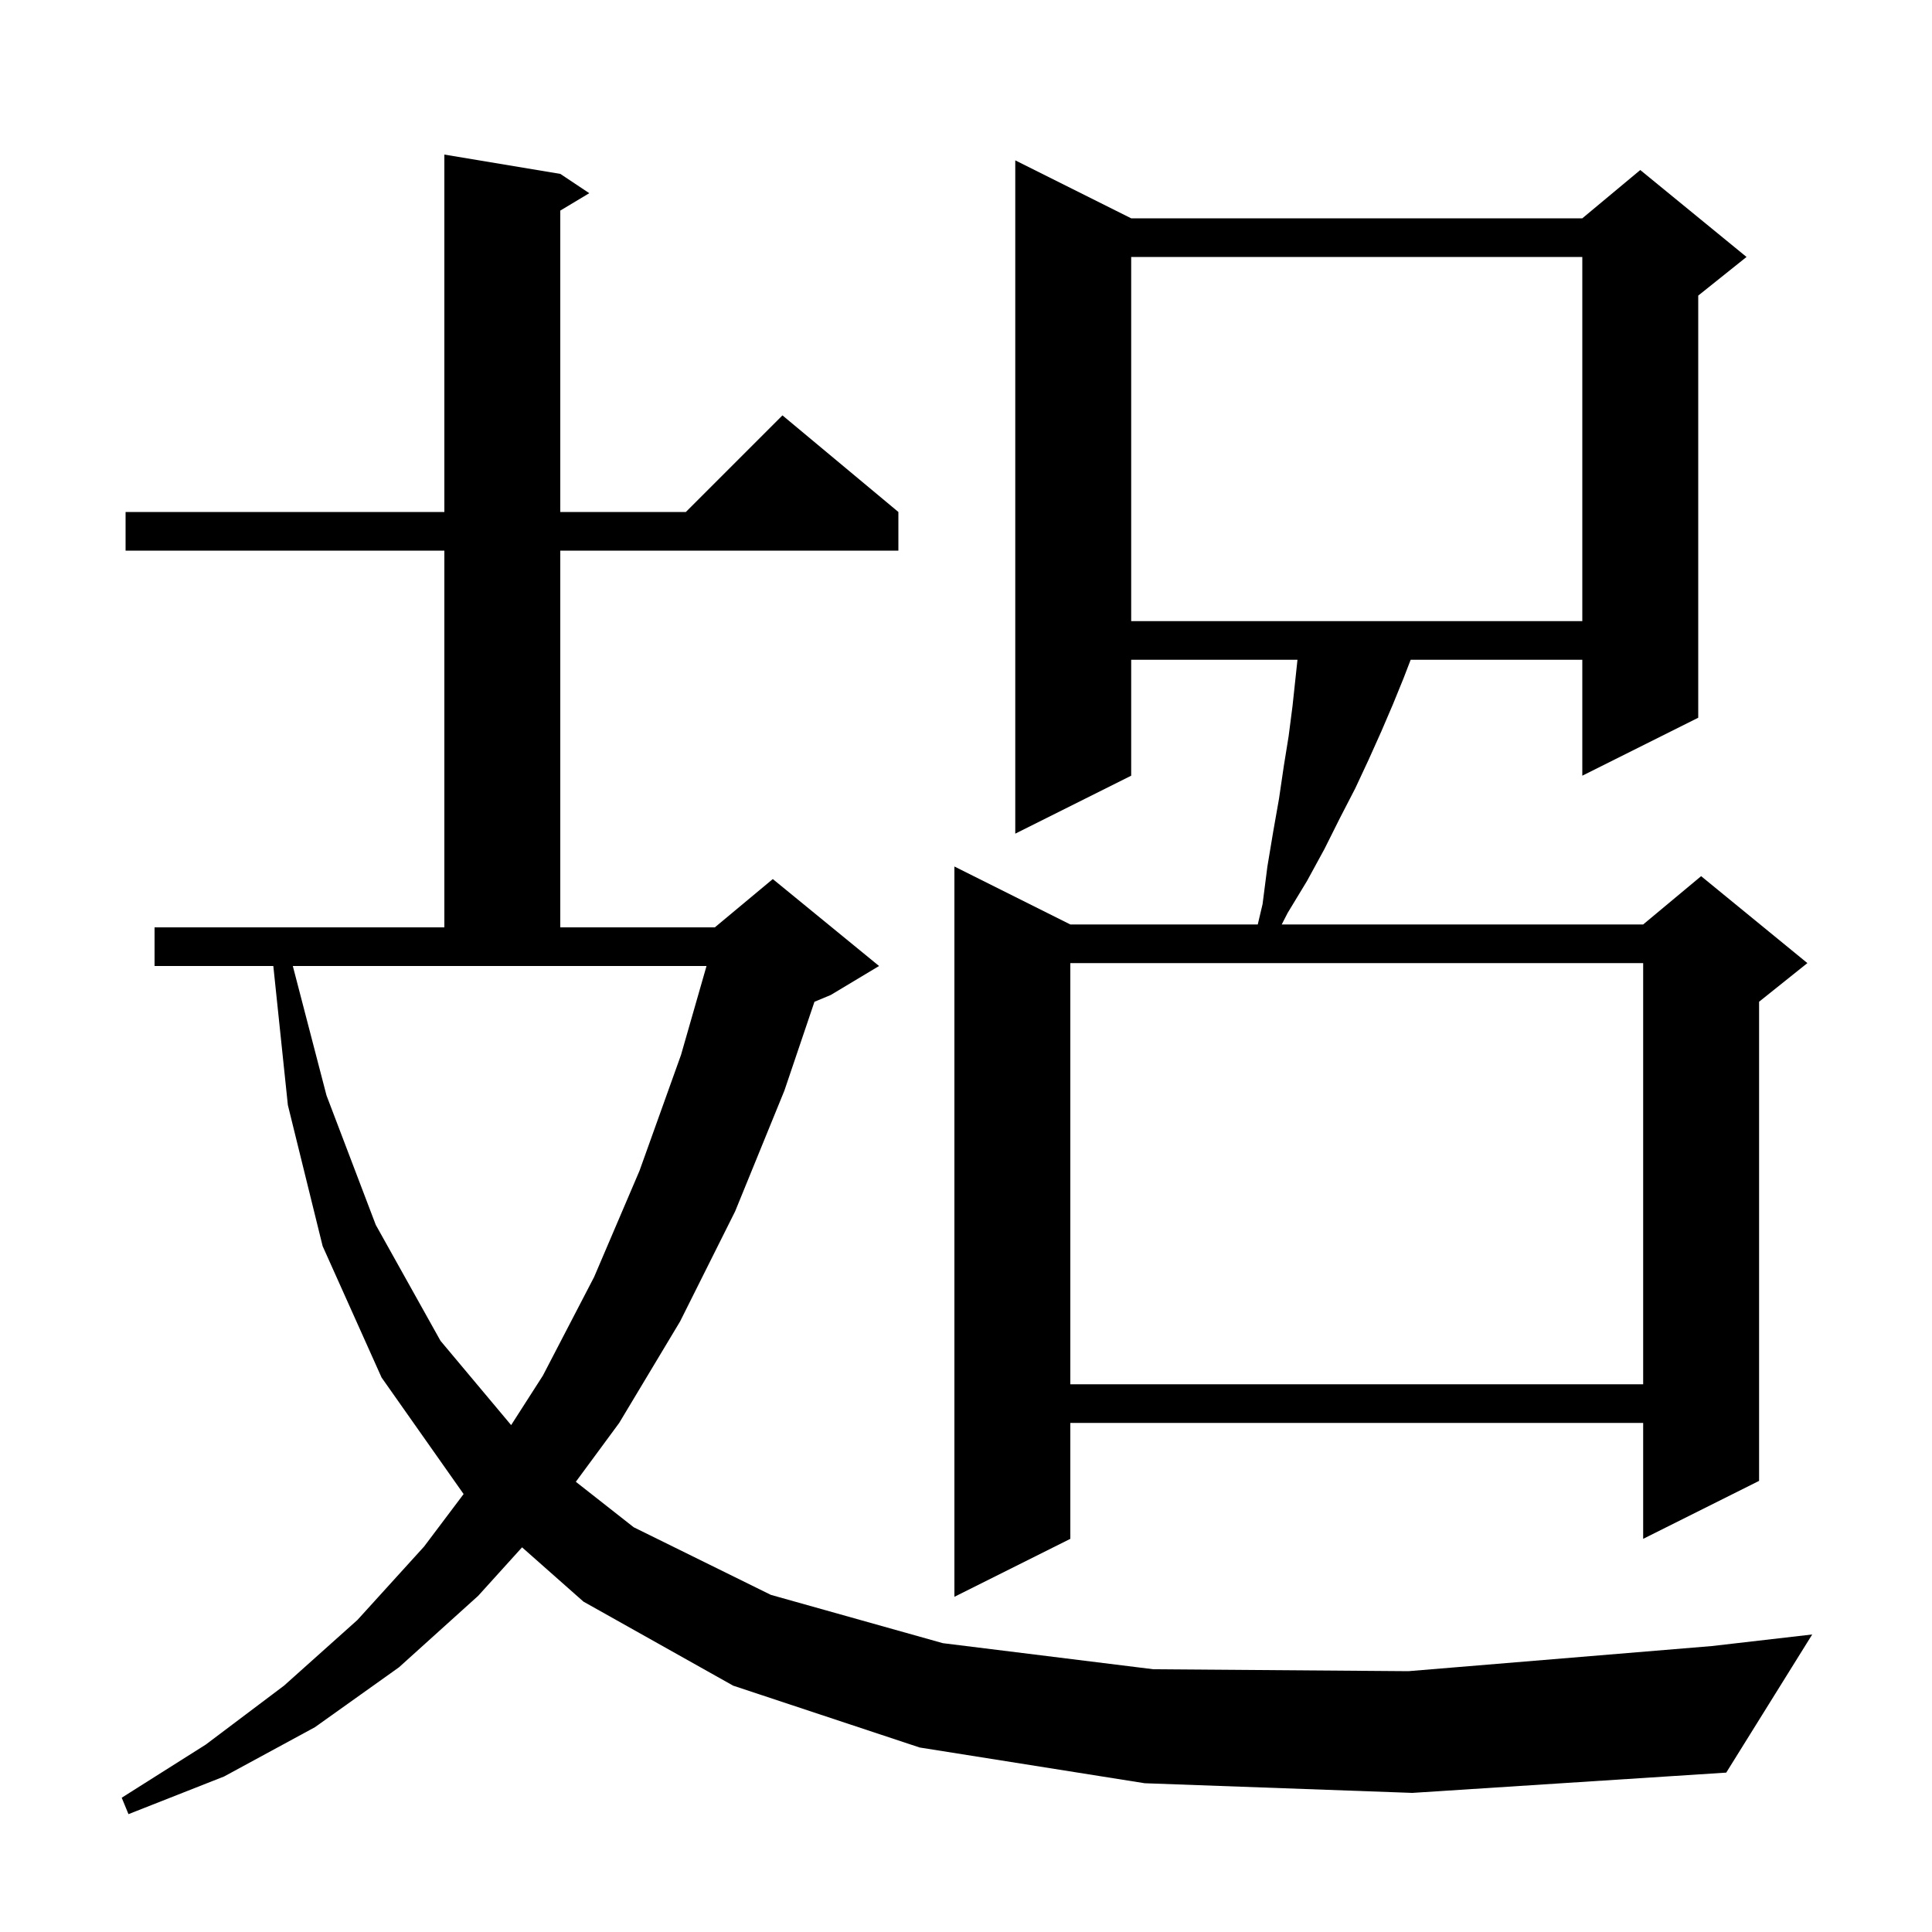 <svg xmlns="http://www.w3.org/2000/svg" xmlns:xlink="http://www.w3.org/1999/xlink" version="1.1" baseProfile="full" viewBox="0 0 200 200" width="200" height="200">
<g fill="black">
<path d="M 118.5 184.6 L 95.2 180.9 L 75.9 174.5 L 60.4 165.8 L 54.043 160.179 L 49.5 165.2 L 41.3 172.6 L 32.6 178.8 L 23.2 183.9 L 13.3 187.8 L 12.6 186.1 L 21.3 180.6 L 29.4 174.5 L 37.0 167.7 L 43.9 160.1 L 47.993 154.664 L 39.5 142.6 L 33.4 129.0 L 29.8 114.4 L 28.294 100.0 L 16.0 100.0 L 16.0 96.0 L 46.0 96.0 L 46.0 57.0 L 13.0 57.0 L 13.0 53.0 L 46.0 53.0 L 46.0 16.0 L 58.0 18.0 L 61.0 20.0 L 58.0 21.8 L 58.0 53.0 L 71.0 53.0 L 81.0 43.0 L 93.0 53.0 L 93.0 57.0 L 58.0 57.0 L 58.0 96.0 L 74.0 96.0 L 80.0 91.0 L 91.0 100.0 L 86.0 103.0 L 84.312 103.704 L 81.2 112.9 L 76.1 125.4 L 70.4 136.8 L 64.1 147.3 L 59.61 153.394 L 65.6 158.1 L 79.8 165.1 L 97.6 170.1 L 119.4 172.8 L 145.8 173.0 L 177.2 170.4 L 187.6 169.2 L 178.7 183.5 L 146.2 185.6 Z M 117.1 22.6 L 163.8 22.6 L 169.8 17.6 L 180.8 26.6 L 175.8 30.6 L 175.8 74.3 L 163.8 80.3 L 163.8 68.3 L 146.031 68.3 L 145.3 70.2 L 144.2 72.9 L 143.0 75.7 L 141.7 78.6 L 140.3 81.6 L 138.7 84.7 L 137.1 87.9 L 135.3 91.2 L 133.3 94.5 L 132.683 95.7 L 170.1 95.7 L 176.1 90.7 L 187.1 99.7 L 182.1 103.7 L 182.1 153.3 L 170.1 159.3 L 170.1 147.3 L 110.8 147.3 L 110.8 159.3 L 98.8 165.3 L 98.8 89.7 L 110.8 95.7 L 130.203 95.7 L 130.7 93.6 L 131.2 89.7 L 131.8 86.1 L 132.4 82.7 L 132.9 79.3 L 133.4 76.2 L 133.8 73.1 L 134.314 68.3 L 117.1 68.3 L 117.1 80.3 L 105.1 86.3 L 105.1 16.6 Z M 33.8 113.4 L 38.9 126.8 L 45.6 138.8 L 52.913 147.526 L 56.2 142.4 L 61.5 132.2 L 66.2 121.2 L 70.5 109.2 L 73.139 100.0 L 30.312 100.0 Z M 110.8 99.7 L 110.8 143.3 L 170.1 143.3 L 170.1 99.7 Z M 117.1 26.6 L 117.1 64.3 L 163.8 64.3 L 163.8 26.6 Z " />
</g>
</svg>
